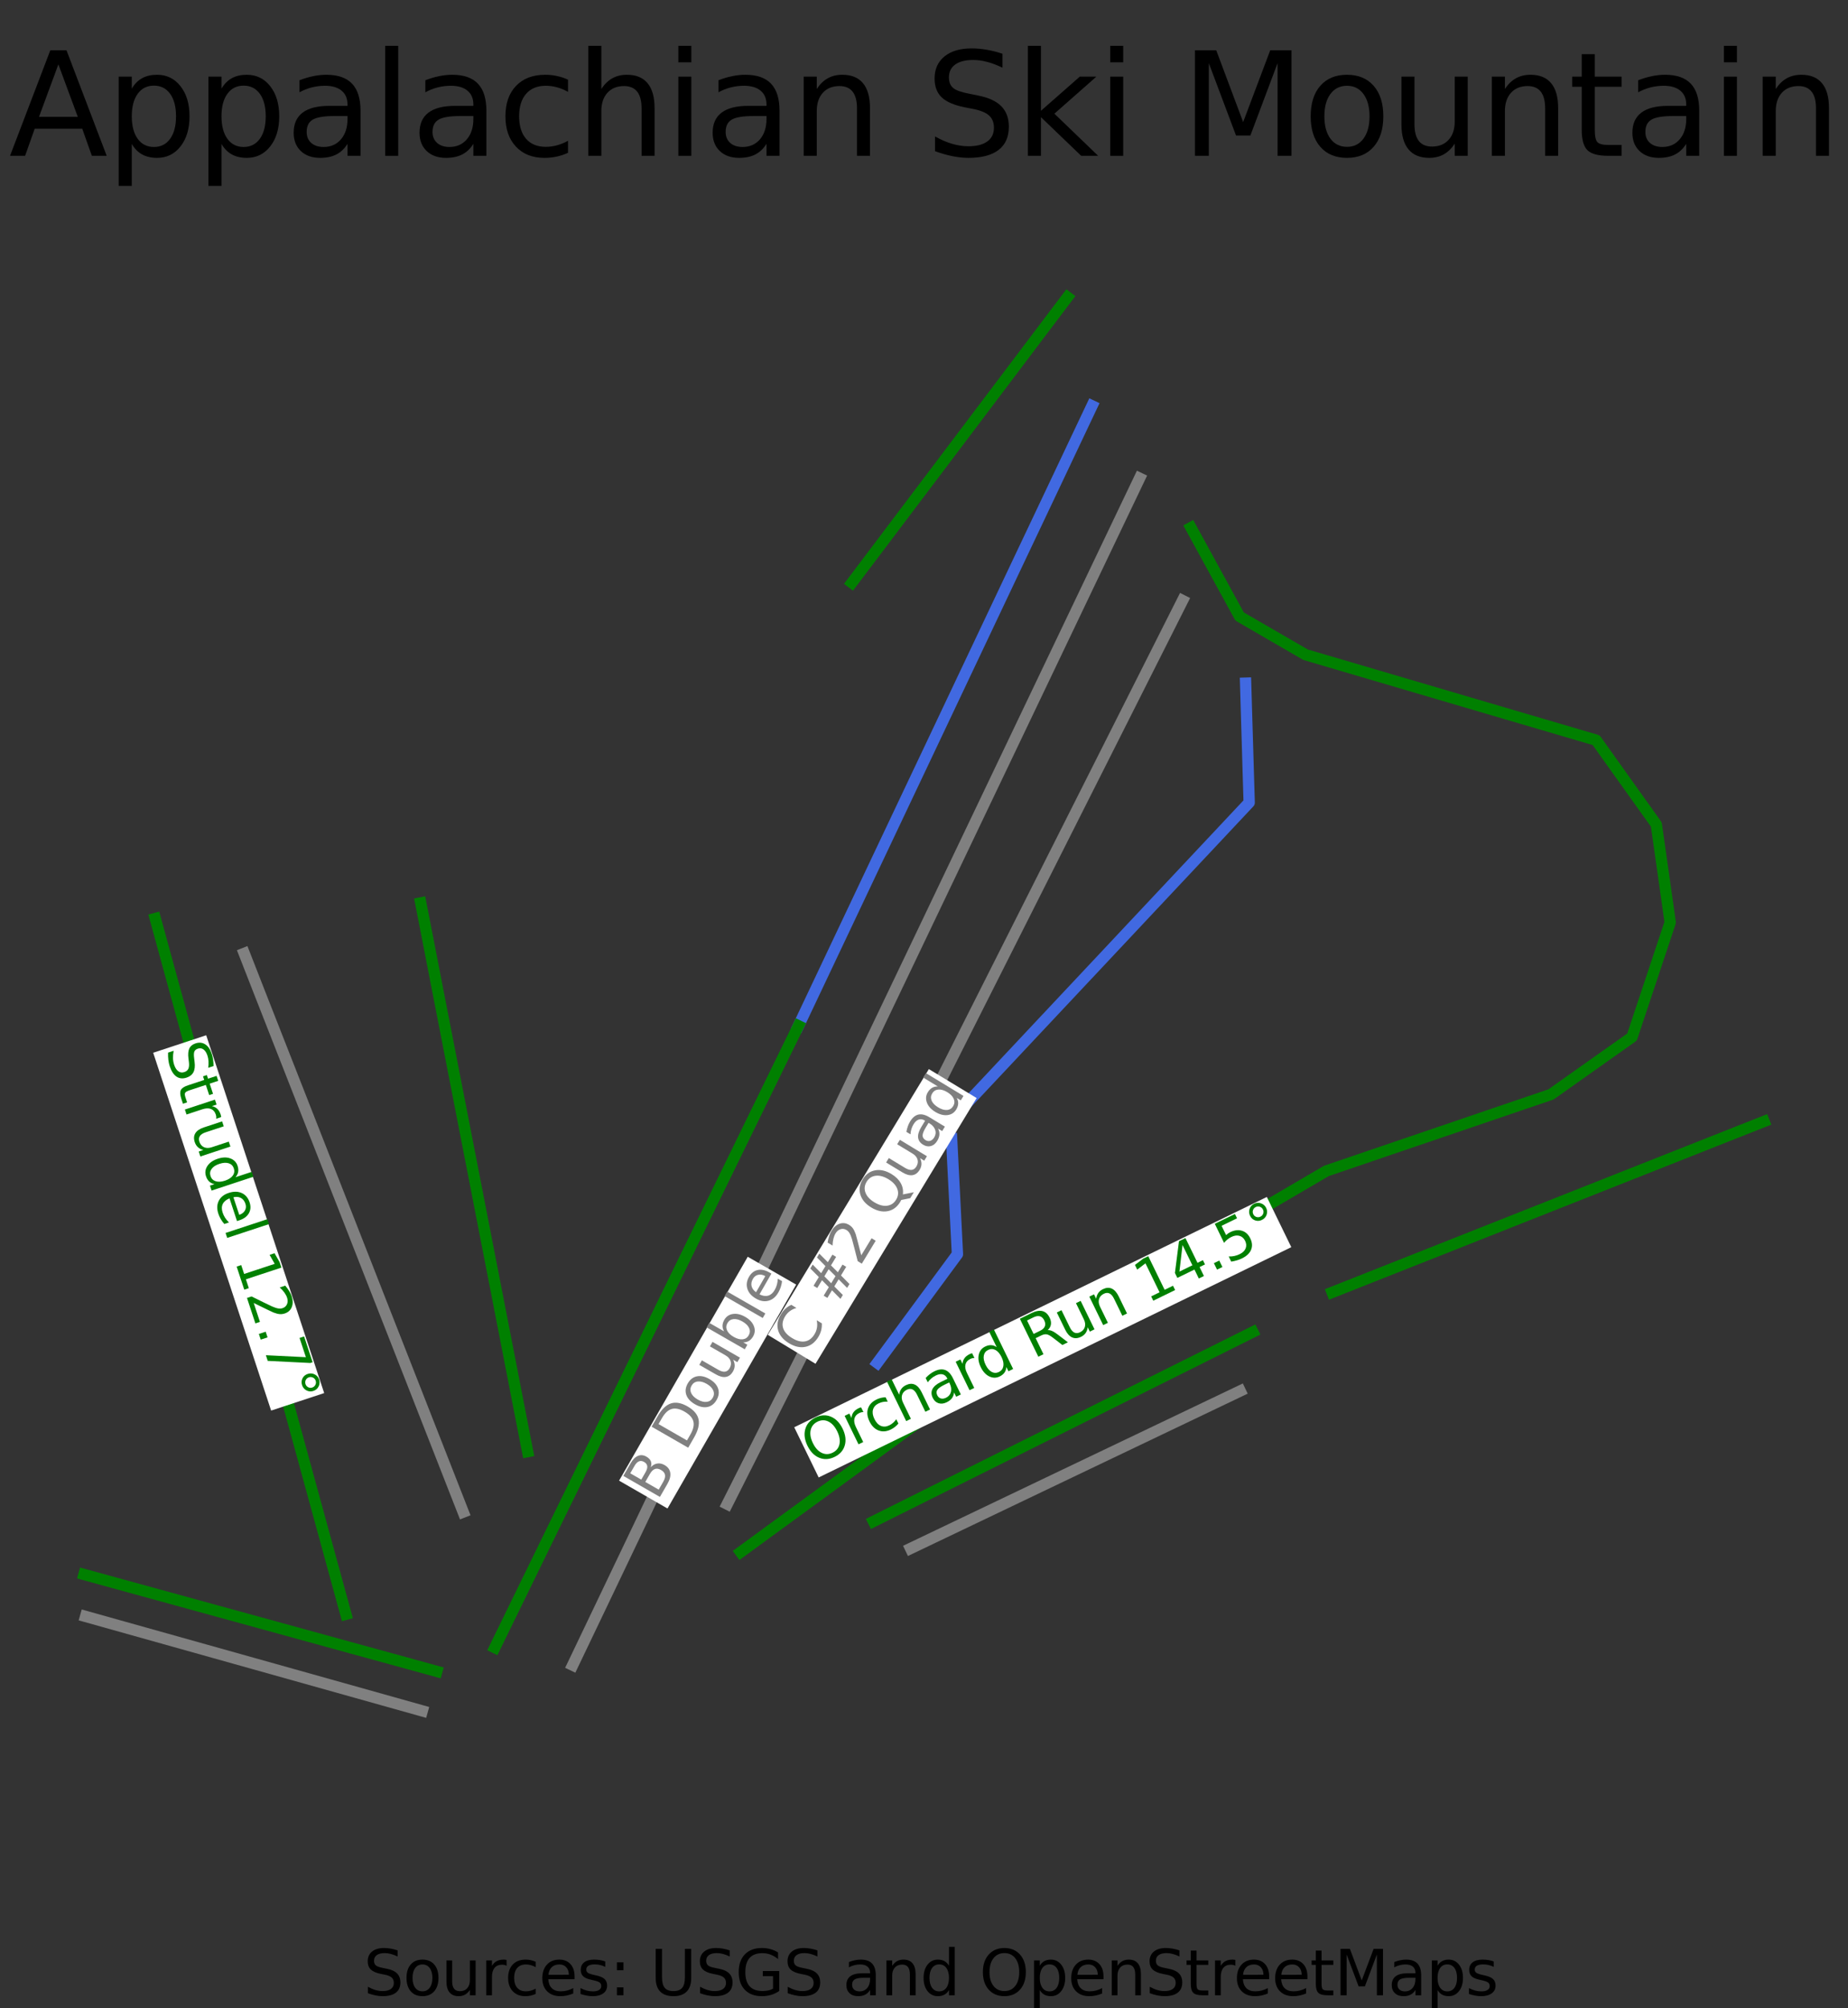 <?xml version="1.0" encoding="utf-8" standalone="no"?>
<!DOCTYPE svg PUBLIC "-//W3C//DTD SVG 1.1//EN"
  "http://www.w3.org/Graphics/SVG/1.1/DTD/svg11.dtd">
<svg height="71.036pt" version="1.1" viewBox="0 0 65.385 71.036" width="65.385pt" xmlns="http://www.w3.org/2000/svg" xmlns:xlink="http://www.w3.org/1999/xlink">
 <rect x="0" y="0" width="65.385" height="71.036" fill="#333333" stroke="none"/>
 <defs>
  <style type="text/css">*{stroke-linecap:butt;stroke-linejoin:round;}</style>
 </defs>
 <g id="figure_1">
  <g id="patch_1">
   <path d="M 0 71.036 
L 65.385 71.036 
L 65.385 0 
L 0 0 
z
" style="fill:none;"/>
  </g>
  <g id="axes_1">
   <g id="line2d_1">
    <path clip-path="url(#p9677d0746e)" d="M 16.389 53.491 
L 14.587 48.894 
L 13.339 45.712 
L 12.092 42.53 
L 10.489 38.441 
L 9.168 35.075 
L 8.641 33.727 
" style="fill:none;stroke:#808080;stroke-linecap:square;stroke-width:0.4;"/>
   </g>
   <g id="line2d_2">
    <path clip-path="url(#p9677d0746e)" d="M 20.262 58.906 
L 21.339 56.654 
L 23.188 52.783 
L 25.037 48.911 
L 27.239 44.302 
L 28.801 41.032 
L 30.363 37.761 
L 31.926 34.491 
L 33.488 31.221 
L 36.239 25.461 
L 38.99 19.702 
L 40.32 16.918 
" style="fill:none;stroke:#808080;stroke-linecap:square;stroke-width:0.4;"/>
   </g>
   <g id="line2d_3">
    <path clip-path="url(#p9677d0746e)" d="M 25.73 53.21 
L 27.893 48.918 
L 29.376 45.975 
L 30.859 43.032 
L 32.558 39.661 
L 34.258 36.289 
L 35.782 33.266 
L 37.306 30.242 
L 39.573 25.743 
L 41.84 21.244 
" style="fill:none;stroke:#808080;stroke-linecap:square;stroke-width:0.4;"/>
   </g>
   <g id="line2d_4">
    <path clip-path="url(#p9677d0746e)" d="M 14.94 60.524 
L 8.985 58.853 
L 3.03 57.183 
" style="fill:none;stroke:#808080;stroke-linecap:square;stroke-width:0.4;"/>
   </g>
   <g id="line2d_5">
    <path clip-path="url(#p9677d0746e)" d="M 32.218 54.778 
L 38.048 51.992 
L 43.879 49.207 
" style="fill:none;stroke:#808080;stroke-linecap:square;stroke-width:0.4;"/>
   </g>
   <g id="line2d_6">
    <path clip-path="url(#p9677d0746e)" d="M 38.637 14.357 
L 37.988 15.728 
L 37.339 17.099 
L 36.69 18.469 
L 36.04 19.84 
L 35.391 21.211 
L 34.742 22.582 
L 34.093 23.952 
L 33.444 25.323 
L 32.795 26.694 
L 32.145 28.065 
L 31.496 29.436 
L 30.847 30.806 
L 30.198 32.177 
L 29.549 33.548 
L 28.9 34.919 
L 28.251 36.289 
" style="fill:none;stroke:#4169e1;stroke-linecap:square;stroke-width:0.4;"/>
   </g>
   <g id="line2d_7">
    <path clip-path="url(#p9677d0746e)" d="M 28.251 36.289 
L 27.579 37.664 
L 26.908 39.039 
L 26.236 40.414 
L 25.565 41.788 
L 24.893 43.163 
L 24.222 44.538 
L 23.55 45.913 
L 22.879 47.288 
L 22.207 48.662 
L 21.536 50.037 
L 20.864 51.412 
L 20.193 52.787 
L 19.521 54.161 
L 18.85 55.536 
L 18.178 56.911 
L 17.507 58.286 
" style="fill:none;stroke:#008000;stroke-linecap:square;stroke-width:0.4;"/>
   </g>
   <g id="line2d_8">
    <path clip-path="url(#p9677d0746e)" d="M 5.494 32.493 
L 5.915 34.031 
L 6.337 35.57 
L 6.758 37.108 
L 7.18 38.646 
L 7.602 40.185 
L 8.023 41.723 
L 8.445 43.261 
L 8.866 44.8 
L 9.288 46.338 
L 9.709 47.876 
L 10.131 49.415 
L 10.553 50.953 
L 10.974 52.491 
L 11.396 54.03 
L 11.817 55.568 
L 12.239 57.106 
" style="fill:none;stroke:#008000;stroke-linecap:square;stroke-width:0.4;"/>
   </g>
   <g id="line2d_9">
    <path clip-path="url(#p9677d0746e)" d="M 2.972 55.698 
L 4.532 56.127 
L 6.092 56.555 
L 7.653 56.984 
L 9.213 57.412 
L 10.773 57.841 
L 12.333 58.27 
L 13.894 58.698 
L 15.454 59.127 
" style="fill:none;stroke:#008000;stroke-linecap:square;stroke-width:0.4;"/>
   </g>
   <g id="line2d_10">
    <path clip-path="url(#p9677d0746e)" d="M 14.886 31.942 
L 15.123 33.155 
L 15.359 34.368 
L 15.595 35.581 
L 15.832 36.794 
L 16.068 38.007 
L 16.305 39.22 
L 16.541 40.434 
L 16.778 41.647 
L 17.014 42.86 
L 17.25 44.073 
L 17.487 45.286 
L 17.723 46.499 
L 17.96 47.712 
L 18.196 48.926 
L 18.432 50.139 
L 18.669 51.352 
" style="fill:none;stroke:#008000;stroke-linecap:square;stroke-width:0.4;"/>
   </g>
   <g id="line2d_11">
    <path clip-path="url(#p9677d0746e)" d="M 37.769 10.513 
L 36.815 11.775 
L 35.862 13.038 
L 34.908 14.301 
L 33.955 15.564 
L 33.002 16.827 
L 32.048 18.089 
L 31.095 19.352 
L 30.141 20.615 
" style="fill:none;stroke:#008000;stroke-linecap:square;stroke-width:0.4;"/>
   </g>
   <g id="line2d_12">
    <path clip-path="url(#p9677d0746e)" d="M 44.072 24.167 
L 44.103 25.223 
L 44.135 26.279 
L 44.166 27.335 
L 44.198 28.391 
L 42.946 29.725 
L 41.694 31.058 
L 40.442 32.391 
L 39.19 33.725 
L 37.938 35.058 
L 36.686 36.391 
L 35.434 37.725 
L 34.182 39.058 
" style="fill:none;stroke:#4169e1;stroke-linecap:square;stroke-width:0.4;"/>
   </g>
   <g id="line2d_13">
    <path clip-path="url(#p9677d0746e)" d="M 33.67 40.285 
L 33.721 41.306 
L 33.773 42.326 
L 33.824 43.347 
L 33.876 44.367 
L 33.167 45.329 
L 32.458 46.291 
L 31.749 47.253 
L 31.04 48.214 
" style="fill:none;stroke:#4169e1;stroke-linecap:square;stroke-width:0.4;"/>
   </g>
   <g id="line2d_14">
    <path clip-path="url(#p9677d0746e)" d="M 44.327 47.12 
L 42.649 47.958 
L 40.971 48.795 
L 39.293 49.633 
L 37.615 50.471 
L 35.937 51.309 
L 34.26 52.146 
L 32.582 52.984 
L 30.904 53.822 
" style="fill:none;stroke:#008000;stroke-linecap:square;stroke-width:0.4;"/>
   </g>
   <g id="line2d_15">
    <path clip-path="url(#p9677d0746e)" d="M 62.413 39.672 
L 61.458 40.049 
L 60.503 40.427 
L 59.548 40.805 
L 58.593 41.183 
L 57.638 41.561 
L 56.683 41.939 
L 55.728 42.317 
L 54.773 42.695 
L 53.818 43.073 
L 52.864 43.451 
L 51.909 43.829 
L 50.954 44.207 
L 49.999 44.585 
L 49.044 44.963 
L 48.089 45.341 
L 47.134 45.719 
" style="fill:none;stroke:#008000;stroke-linecap:square;stroke-width:0.4;"/>
   </g>
   <g id="line2d_16">
    <path clip-path="url(#p9677d0746e)" d="M 42.138 18.665 
L 42.998 20.237 
L 43.858 21.808 
L 45.025 22.485 
L 46.193 23.161 
L 47.478 23.539 
L 48.763 23.917 
L 50.048 24.295 
L 51.333 24.673 
L 52.618 25.051 
L 53.904 25.429 
L 55.189 25.806 
L 56.474 26.184 
L 57.538 27.676 
L 58.603 29.168 
L 58.849 30.898 
L 59.095 32.629 
L 58.757 33.643 
L 58.419 34.658 
L 58.081 35.672 
L 57.743 36.687 
L 56.309 37.701 
L 54.876 38.716 
L 53.882 39.054 
L 52.889 39.392 
L 51.896 39.731 
L 50.903 40.069 
L 49.909 40.407 
L 48.916 40.745 
L 47.923 41.084 
L 46.93 41.422 
L 45.496 42.262 
L 44.062 43.103 
L 42.629 43.943 
L 41.195 44.783 
L 39.762 45.624 
L 38.328 46.464 
L 36.894 47.305 
L 35.461 48.145 
L 34.304 48.99 
L 33.147 49.836 
L 31.99 50.681 
L 30.833 51.526 
L 29.676 52.372 
L 28.519 53.217 
L 27.362 54.062 
L 26.205 54.908 
" style="fill:none;stroke:#008000;stroke-linecap:square;stroke-width:0.4;"/>
   </g>
   <g id="text_1">
    <g id="patch_2">
     <path d="M 23.617 53.364 
L 28.169 45.443 
L 26.456 44.459 
L 21.904 52.379 
z
" style="fill:#ffffff;"/>
    </g>
    <!-- B Double -->
    <g style="fill:#808080;" transform="translate(23.249 53.129)rotate(-60.114)scale(0.02 -0.02)">
     <defs>
      <path d="M 1259 2228 
L 1259 519 
L 2272 519 
Q 2781 519 3026 730 
Q 3272 941 3272 1375 
Q 3272 1813 3026 2020 
Q 2781 2228 2272 2228 
L 1259 2228 
z
M 1259 4147 
L 1259 2741 
L 2194 2741 
Q 2656 2741 2882 2914 
Q 3109 3088 3109 3444 
Q 3109 3797 2882 3972 
Q 2656 4147 2194 4147 
L 1259 4147 
z
M 628 4666 
L 2241 4666 
Q 2963 4666 3353 4366 
Q 3744 4066 3744 3513 
Q 3744 3084 3544 2831 
Q 3344 2578 2956 2516 
Q 3422 2416 3680 2098 
Q 3938 1781 3938 1306 
Q 3938 681 3513 340 
Q 3088 0 2303 0 
L 628 0 
L 628 4666 
z
" id="DejaVuSans-42" transform="scale(0.016)"/>
      <path id="DejaVuSans-20" transform="scale(0.016)"/>
      <path d="M 1259 4147 
L 1259 519 
L 2022 519 
Q 2988 519 3436 956 
Q 3884 1394 3884 2338 
Q 3884 3275 3436 3711 
Q 2988 4147 2022 4147 
L 1259 4147 
z
M 628 4666 
L 1925 4666 
Q 3281 4666 3915 4102 
Q 4550 3538 4550 2338 
Q 4550 1131 3912 565 
Q 3275 0 1925 0 
L 628 0 
L 628 4666 
z
" id="DejaVuSans-44" transform="scale(0.016)"/>
      <path d="M 1959 3097 
Q 1497 3097 1228 2736 
Q 959 2375 959 1747 
Q 959 1119 1226 758 
Q 1494 397 1959 397 
Q 2419 397 2687 759 
Q 2956 1122 2956 1747 
Q 2956 2369 2687 2733 
Q 2419 3097 1959 3097 
z
M 1959 3584 
Q 2709 3584 3137 3096 
Q 3566 2609 3566 1747 
Q 3566 888 3137 398 
Q 2709 -91 1959 -91 
Q 1206 -91 779 398 
Q 353 888 353 1747 
Q 353 2609 779 3096 
Q 1206 3584 1959 3584 
z
" id="DejaVuSans-6f" transform="scale(0.016)"/>
      <path d="M 544 1381 
L 544 3500 
L 1119 3500 
L 1119 1403 
Q 1119 906 1312 657 
Q 1506 409 1894 409 
Q 2359 409 2629 706 
Q 2900 1003 2900 1516 
L 2900 3500 
L 3475 3500 
L 3475 0 
L 2900 0 
L 2900 538 
Q 2691 219 2414 64 
Q 2138 -91 1772 -91 
Q 1169 -91 856 284 
Q 544 659 544 1381 
z
M 1991 3584 
L 1991 3584 
z
" id="DejaVuSans-75" transform="scale(0.016)"/>
      <path d="M 3116 1747 
Q 3116 2381 2855 2742 
Q 2594 3103 2138 3103 
Q 1681 3103 1420 2742 
Q 1159 2381 1159 1747 
Q 1159 1113 1420 752 
Q 1681 391 2138 391 
Q 2594 391 2855 752 
Q 3116 1113 3116 1747 
z
M 1159 2969 
Q 1341 3281 1617 3432 
Q 1894 3584 2278 3584 
Q 2916 3584 3314 3078 
Q 3713 2572 3713 1747 
Q 3713 922 3314 415 
Q 2916 -91 2278 -91 
Q 1894 -91 1617 61 
Q 1341 213 1159 525 
L 1159 0 
L 581 0 
L 581 4863 
L 1159 4863 
L 1159 2969 
z
" id="DejaVuSans-62" transform="scale(0.016)"/>
      <path d="M 603 4863 
L 1178 4863 
L 1178 0 
L 603 0 
L 603 4863 
z
" id="DejaVuSans-6c" transform="scale(0.016)"/>
      <path d="M 3597 1894 
L 3597 1613 
L 953 1613 
Q 991 1019 1311 708 
Q 1631 397 2203 397 
Q 2534 397 2845 478 
Q 3156 559 3463 722 
L 3463 178 
Q 3153 47 2828 -22 
Q 2503 -91 2169 -91 
Q 1331 -91 842 396 
Q 353 884 353 1716 
Q 353 2575 817 3079 
Q 1281 3584 2069 3584 
Q 2775 3584 3186 3129 
Q 3597 2675 3597 1894 
z
M 3022 2063 
Q 3016 2534 2758 2815 
Q 2500 3097 2075 3097 
Q 1594 3097 1305 2825 
Q 1016 2553 972 2059 
L 3022 2063 
z
" id="DejaVuSans-65" transform="scale(0.016)"/>
     </defs>
     <use xlink:href="#DejaVuSans-42"/>
     <use x="68.604" xlink:href="#DejaVuSans-20"/>
     <use x="100.391" xlink:href="#DejaVuSans-44"/>
     <use x="177.393" xlink:href="#DejaVuSans-6f"/>
     <use x="238.574" xlink:href="#DejaVuSans-75"/>
     <use x="301.953" xlink:href="#DejaVuSans-62"/>
     <use x="365.43" xlink:href="#DejaVuSans-6c"/>
     <use x="393.213" xlink:href="#DejaVuSans-65"/>
    </g>
   </g>
   <g id="text_2">
    <g id="patch_3">
     <path d="M 28.854 48.245 
L 34.554 38.844 
L 32.864 37.82 
L 27.165 47.221 
z
" style="fill:#ffffff;"/>
    </g>
    <!-- C #2 Quad -->
    <g style="fill:#808080;" transform="translate(28.492 48.002)rotate(-58.772)scale(0.02 -0.02)">
     <defs>
      <path d="M 4122 4306 
L 4122 3641 
Q 3803 3938 3442 4084 
Q 3081 4231 2675 4231 
Q 1875 4231 1450 3742 
Q 1025 3253 1025 2328 
Q 1025 1406 1450 917 
Q 1875 428 2675 428 
Q 3081 428 3442 575 
Q 3803 722 4122 1019 
L 4122 359 
Q 3791 134 3420 21 
Q 3050 -91 2638 -91 
Q 1578 -91 968 557 
Q 359 1206 359 2328 
Q 359 3453 968 4101 
Q 1578 4750 2638 4750 
Q 3056 4750 3426 4639 
Q 3797 4528 4122 4306 
z
" id="DejaVuSans-43" transform="scale(0.016)"/>
      <path d="M 3272 2816 
L 2363 2816 
L 2100 1772 
L 3016 1772 
L 3272 2816 
z
M 2803 4594 
L 2478 3297 
L 3391 3297 
L 3719 4594 
L 4219 4594 
L 3897 3297 
L 4872 3297 
L 4872 2816 
L 3775 2816 
L 3519 1772 
L 4513 1772 
L 4513 1294 
L 3397 1294 
L 3072 0 
L 2572 0 
L 2894 1294 
L 1978 1294 
L 1656 0 
L 1153 0 
L 1478 1294 
L 494 1294 
L 494 1772 
L 1594 1772 
L 1856 2816 
L 850 2816 
L 850 3297 
L 1978 3297 
L 2297 4594 
L 2803 4594 
z
" id="DejaVuSans-23" transform="scale(0.016)"/>
      <path d="M 1228 531 
L 3431 531 
L 3431 0 
L 469 0 
L 469 531 
Q 828 903 1448 1529 
Q 2069 2156 2228 2338 
Q 2531 2678 2651 2914 
Q 2772 3150 2772 3378 
Q 2772 3750 2511 3984 
Q 2250 4219 1831 4219 
Q 1534 4219 1204 4116 
Q 875 4013 500 3803 
L 500 4441 
Q 881 4594 1212 4672 
Q 1544 4750 1819 4750 
Q 2544 4750 2975 4387 
Q 3406 4025 3406 3419 
Q 3406 3131 3298 2873 
Q 3191 2616 2906 2266 
Q 2828 2175 2409 1742 
Q 1991 1309 1228 531 
z
" id="DejaVuSans-32" transform="scale(0.016)"/>
      <path d="M 2522 4238 
Q 1834 4238 1429 3725 
Q 1025 3213 1025 2328 
Q 1025 1447 1429 934 
Q 1834 422 2522 422 
Q 3209 422 3611 934 
Q 4013 1447 4013 2328 
Q 4013 3213 3611 3725 
Q 3209 4238 2522 4238 
z
M 3406 84 
L 4238 -825 
L 3475 -825 
L 2784 -78 
Q 2681 -84 2626 -87 
Q 2572 -91 2522 -91 
Q 1538 -91 948 567 
Q 359 1225 359 2328 
Q 359 3434 948 4092 
Q 1538 4750 2522 4750 
Q 3503 4750 4090 4092 
Q 4678 3434 4678 2328 
Q 4678 1516 4351 937 
Q 4025 359 3406 84 
z
" id="DejaVuSans-51" transform="scale(0.016)"/>
      <path d="M 2194 1759 
Q 1497 1759 1228 1600 
Q 959 1441 959 1056 
Q 959 750 1161 570 
Q 1363 391 1709 391 
Q 2188 391 2477 730 
Q 2766 1069 2766 1631 
L 2766 1759 
L 2194 1759 
z
M 3341 1997 
L 3341 0 
L 2766 0 
L 2766 531 
Q 2569 213 2275 61 
Q 1981 -91 1556 -91 
Q 1019 -91 701 211 
Q 384 513 384 1019 
Q 384 1609 779 1909 
Q 1175 2209 1959 2209 
L 2766 2209 
L 2766 2266 
Q 2766 2663 2505 2880 
Q 2244 3097 1772 3097 
Q 1472 3097 1187 3025 
Q 903 2953 641 2809 
L 641 3341 
Q 956 3463 1253 3523 
Q 1550 3584 1831 3584 
Q 2591 3584 2966 3190 
Q 3341 2797 3341 1997 
z
" id="DejaVuSans-61" transform="scale(0.016)"/>
      <path d="M 2906 2969 
L 2906 4863 
L 3481 4863 
L 3481 0 
L 2906 0 
L 2906 525 
Q 2725 213 2448 61 
Q 2172 -91 1784 -91 
Q 1150 -91 751 415 
Q 353 922 353 1747 
Q 353 2572 751 3078 
Q 1150 3584 1784 3584 
Q 2172 3584 2448 3432 
Q 2725 3281 2906 2969 
z
M 947 1747 
Q 947 1113 1208 752 
Q 1469 391 1925 391 
Q 2381 391 2643 752 
Q 2906 1113 2906 1747 
Q 2906 2381 2643 2742 
Q 2381 3103 1925 3103 
Q 1469 3103 1208 2742 
Q 947 2381 947 1747 
z
" id="DejaVuSans-64" transform="scale(0.016)"/>
     </defs>
     <use xlink:href="#DejaVuSans-43"/>
     <use x="69.824" xlink:href="#DejaVuSans-20"/>
     <use x="101.611" xlink:href="#DejaVuSans-23"/>
     <use x="185.4" xlink:href="#DejaVuSans-32"/>
     <use x="249.023" xlink:href="#DejaVuSans-20"/>
     <use x="280.811" xlink:href="#DejaVuSans-51"/>
     <use x="359.521" xlink:href="#DejaVuSans-75"/>
     <use x="422.9" xlink:href="#DejaVuSans-61"/>
     <use x="484.18" xlink:href="#DejaVuSans-64"/>
    </g>
   </g>
   <g id="text_3">
    <g id="patch_4">
     <path d="M 5.42 37.242 
L 9.593 49.9 
L 11.47 49.281 
L 7.296 36.623 
z
" style="fill:#ffffff;"/>
    </g>
    <!-- Strudel 12.7° -->
    <g style="fill:#008000;" transform="translate(5.84 37.124)rotate(-288.249)scale(0.02 -0.02)">
     <defs>
      <path d="M 3425 4513 
L 3425 3897 
Q 3066 4069 2747 4153 
Q 2428 4238 2131 4238 
Q 1616 4238 1336 4038 
Q 1056 3838 1056 3469 
Q 1056 3159 1242 3001 
Q 1428 2844 1947 2747 
L 2328 2669 
Q 3034 2534 3370 2195 
Q 3706 1856 3706 1288 
Q 3706 609 3251 259 
Q 2797 -91 1919 -91 
Q 1588 -91 1214 -16 
Q 841 59 441 206 
L 441 856 
Q 825 641 1194 531 
Q 1563 422 1919 422 
Q 2459 422 2753 634 
Q 3047 847 3047 1241 
Q 3047 1584 2836 1778 
Q 2625 1972 2144 2069 
L 1759 2144 
Q 1053 2284 737 2584 
Q 422 2884 422 3419 
Q 422 4038 858 4394 
Q 1294 4750 2059 4750 
Q 2388 4750 2728 4690 
Q 3069 4631 3425 4513 
z
" id="DejaVuSans-53" transform="scale(0.016)"/>
      <path d="M 1172 4494 
L 1172 3500 
L 2356 3500 
L 2356 3053 
L 1172 3053 
L 1172 1153 
Q 1172 725 1289 603 
Q 1406 481 1766 481 
L 2356 481 
L 2356 0 
L 1766 0 
Q 1100 0 847 248 
Q 594 497 594 1153 
L 594 3053 
L 172 3053 
L 172 3500 
L 594 3500 
L 594 4494 
L 1172 4494 
z
" id="DejaVuSans-74" transform="scale(0.016)"/>
      <path d="M 2631 2963 
Q 2534 3019 2420 3045 
Q 2306 3072 2169 3072 
Q 1681 3072 1420 2755 
Q 1159 2438 1159 1844 
L 1159 0 
L 581 0 
L 581 3500 
L 1159 3500 
L 1159 2956 
Q 1341 3275 1631 3429 
Q 1922 3584 2338 3584 
Q 2397 3584 2469 3576 
Q 2541 3569 2628 3553 
L 2631 2963 
z
" id="DejaVuSans-72" transform="scale(0.016)"/>
      <path d="M 794 531 
L 1825 531 
L 1825 4091 
L 703 3866 
L 703 4441 
L 1819 4666 
L 2450 4666 
L 2450 531 
L 3481 531 
L 3481 0 
L 794 0 
L 794 531 
z
" id="DejaVuSans-31" transform="scale(0.016)"/>
      <path d="M 684 794 
L 1344 794 
L 1344 0 
L 684 0 
L 684 794 
z
" id="DejaVuSans-2e" transform="scale(0.016)"/>
      <path d="M 525 4666 
L 3525 4666 
L 3525 4397 
L 1831 0 
L 1172 0 
L 2766 4134 
L 525 4134 
L 525 4666 
z
" id="DejaVuSans-37" transform="scale(0.016)"/>
      <path d="M 1600 4347 
Q 1350 4347 1178 4173 
Q 1006 4000 1006 3750 
Q 1006 3503 1178 3333 
Q 1350 3163 1600 3163 
Q 1850 3163 2022 3333 
Q 2194 3503 2194 3750 
Q 2194 3997 2020 4172 
Q 1847 4347 1600 4347 
z
M 1600 4750 
Q 1800 4750 1984 4673 
Q 2169 4597 2303 4453 
Q 2447 4313 2519 4134 
Q 2591 3956 2591 3750 
Q 2591 3338 2302 3052 
Q 2013 2766 1594 2766 
Q 1172 2766 890 3047 
Q 609 3328 609 3750 
Q 609 4169 896 4459 
Q 1184 4750 1600 4750 
z
" id="DejaVuSans-b0" transform="scale(0.016)"/>
     </defs>
     <use xlink:href="#DejaVuSans-53"/>
     <use x="63.477" xlink:href="#DejaVuSans-74"/>
     <use x="102.686" xlink:href="#DejaVuSans-72"/>
     <use x="143.799" xlink:href="#DejaVuSans-75"/>
     <use x="207.178" xlink:href="#DejaVuSans-64"/>
     <use x="270.654" xlink:href="#DejaVuSans-65"/>
     <use x="332.178" xlink:href="#DejaVuSans-6c"/>
     <use x="359.961" xlink:href="#DejaVuSans-20"/>
     <use x="391.748" xlink:href="#DejaVuSans-31"/>
     <use x="455.371" xlink:href="#DejaVuSans-32"/>
     <use x="518.994" xlink:href="#DejaVuSans-2e"/>
     <use x="550.781" xlink:href="#DejaVuSans-37"/>
     <use x="614.404" xlink:href="#DejaVuSans-b0"/>
    </g>
   </g>
   <g id="text_4">
    <g id="patch_5">
     <path d="M 28.966 52.266 
L 45.688 44.119 
L 44.823 42.343 
L 28.101 50.49 
z
" style="fill:#ffffff;"/>
    </g>
    <!-- Orchard Run 14.5° -->
    <g style="fill:#008000;" transform="translate(28.793 51.865)rotate(-25.975)scale(0.02 -0.02)">
     <defs>
      <path d="M 2522 4238 
Q 1834 4238 1429 3725 
Q 1025 3213 1025 2328 
Q 1025 1447 1429 934 
Q 1834 422 2522 422 
Q 3209 422 3611 934 
Q 4013 1447 4013 2328 
Q 4013 3213 3611 3725 
Q 3209 4238 2522 4238 
z
M 2522 4750 
Q 3503 4750 4090 4092 
Q 4678 3434 4678 2328 
Q 4678 1225 4090 567 
Q 3503 -91 2522 -91 
Q 1538 -91 948 565 
Q 359 1222 359 2328 
Q 359 3434 948 4092 
Q 1538 4750 2522 4750 
z
" id="DejaVuSans-4f" transform="scale(0.016)"/>
      <path d="M 3122 3366 
L 3122 2828 
Q 2878 2963 2633 3030 
Q 2388 3097 2138 3097 
Q 1578 3097 1268 2742 
Q 959 2388 959 1747 
Q 959 1106 1268 751 
Q 1578 397 2138 397 
Q 2388 397 2633 464 
Q 2878 531 3122 666 
L 3122 134 
Q 2881 22 2623 -34 
Q 2366 -91 2075 -91 
Q 1284 -91 818 406 
Q 353 903 353 1747 
Q 353 2603 823 3093 
Q 1294 3584 2113 3584 
Q 2378 3584 2631 3529 
Q 2884 3475 3122 3366 
z
" id="DejaVuSans-63" transform="scale(0.016)"/>
      <path d="M 3513 2113 
L 3513 0 
L 2938 0 
L 2938 2094 
Q 2938 2591 2744 2837 
Q 2550 3084 2163 3084 
Q 1697 3084 1428 2787 
Q 1159 2491 1159 1978 
L 1159 0 
L 581 0 
L 581 4863 
L 1159 4863 
L 1159 2956 
Q 1366 3272 1645 3428 
Q 1925 3584 2291 3584 
Q 2894 3584 3203 3211 
Q 3513 2838 3513 2113 
z
" id="DejaVuSans-68" transform="scale(0.016)"/>
      <path d="M 2841 2188 
Q 3044 2119 3236 1894 
Q 3428 1669 3622 1275 
L 4263 0 
L 3584 0 
L 2988 1197 
Q 2756 1666 2539 1819 
Q 2322 1972 1947 1972 
L 1259 1972 
L 1259 0 
L 628 0 
L 628 4666 
L 2053 4666 
Q 2853 4666 3247 4331 
Q 3641 3997 3641 3322 
Q 3641 2881 3436 2590 
Q 3231 2300 2841 2188 
z
M 1259 4147 
L 1259 2491 
L 2053 2491 
Q 2509 2491 2742 2702 
Q 2975 2913 2975 3322 
Q 2975 3731 2742 3939 
Q 2509 4147 2053 4147 
L 1259 4147 
z
" id="DejaVuSans-52" transform="scale(0.016)"/>
      <path d="M 3513 2113 
L 3513 0 
L 2938 0 
L 2938 2094 
Q 2938 2591 2744 2837 
Q 2550 3084 2163 3084 
Q 1697 3084 1428 2787 
Q 1159 2491 1159 1978 
L 1159 0 
L 581 0 
L 581 3500 
L 1159 3500 
L 1159 2956 
Q 1366 3272 1645 3428 
Q 1925 3584 2291 3584 
Q 2894 3584 3203 3211 
Q 3513 2838 3513 2113 
z
" id="DejaVuSans-6e" transform="scale(0.016)"/>
      <path d="M 2419 4116 
L 825 1625 
L 2419 1625 
L 2419 4116 
z
M 2253 4666 
L 3047 4666 
L 3047 1625 
L 3713 1625 
L 3713 1100 
L 3047 1100 
L 3047 0 
L 2419 0 
L 2419 1100 
L 313 1100 
L 313 1709 
L 2253 4666 
z
" id="DejaVuSans-34" transform="scale(0.016)"/>
      <path d="M 691 4666 
L 3169 4666 
L 3169 4134 
L 1269 4134 
L 1269 2991 
Q 1406 3038 1543 3061 
Q 1681 3084 1819 3084 
Q 2600 3084 3056 2656 
Q 3513 2228 3513 1497 
Q 3513 744 3044 326 
Q 2575 -91 1722 -91 
Q 1428 -91 1123 -41 
Q 819 9 494 109 
L 494 744 
Q 775 591 1075 516 
Q 1375 441 1709 441 
Q 2250 441 2565 725 
Q 2881 1009 2881 1497 
Q 2881 1984 2565 2268 
Q 2250 2553 1709 2553 
Q 1456 2553 1204 2497 
Q 953 2441 691 2322 
L 691 4666 
z
" id="DejaVuSans-35" transform="scale(0.016)"/>
     </defs>
     <use xlink:href="#DejaVuSans-4f"/>
     <use x="78.711" xlink:href="#DejaVuSans-72"/>
     <use x="117.574" xlink:href="#DejaVuSans-63"/>
     <use x="172.555" xlink:href="#DejaVuSans-68"/>
     <use x="235.934" xlink:href="#DejaVuSans-61"/>
     <use x="297.213" xlink:href="#DejaVuSans-72"/>
     <use x="336.576" xlink:href="#DejaVuSans-64"/>
     <use x="400.053" xlink:href="#DejaVuSans-20"/>
     <use x="431.84" xlink:href="#DejaVuSans-52"/>
     <use x="496.822" xlink:href="#DejaVuSans-75"/>
     <use x="560.201" xlink:href="#DejaVuSans-6e"/>
     <use x="623.58" xlink:href="#DejaVuSans-20"/>
     <use x="655.367" xlink:href="#DejaVuSans-31"/>
     <use x="718.99" xlink:href="#DejaVuSans-34"/>
     <use x="782.613" xlink:href="#DejaVuSans-2e"/>
     <use x="814.4" xlink:href="#DejaVuSans-35"/>
     <use x="878.023" xlink:href="#DejaVuSans-b0"/>
    </g>
   </g>
   <g id="text_5">
    <!-- Appalachian Ski Mountain -->
    <g transform="translate(0.315 5.512)scale(0.05 -0.05)">
     <defs>
      <path d="M 2188 4044 
L 1331 1722 
L 3047 1722 
L 2188 4044 
z
M 1831 4666 
L 2547 4666 
L 4325 0 
L 3669 0 
L 3244 1197 
L 1141 1197 
L 716 0 
L 50 0 
L 1831 4666 
z
" id="DejaVuSans-41" transform="scale(0.016)"/>
      <path d="M 1159 525 
L 1159 -1331 
L 581 -1331 
L 581 3500 
L 1159 3500 
L 1159 2969 
Q 1341 3281 1617 3432 
Q 1894 3584 2278 3584 
Q 2916 3584 3314 3078 
Q 3713 2572 3713 1747 
Q 3713 922 3314 415 
Q 2916 -91 2278 -91 
Q 1894 -91 1617 61 
Q 1341 213 1159 525 
z
M 3116 1747 
Q 3116 2381 2855 2742 
Q 2594 3103 2138 3103 
Q 1681 3103 1420 2742 
Q 1159 2381 1159 1747 
Q 1159 1113 1420 752 
Q 1681 391 2138 391 
Q 2594 391 2855 752 
Q 3116 1113 3116 1747 
z
" id="DejaVuSans-70" transform="scale(0.016)"/>
      <path d="M 603 3500 
L 1178 3500 
L 1178 0 
L 603 0 
L 603 3500 
z
M 603 4863 
L 1178 4863 
L 1178 4134 
L 603 4134 
L 603 4863 
z
" id="DejaVuSans-69" transform="scale(0.016)"/>
      <path d="M 581 4863 
L 1159 4863 
L 1159 1991 
L 2875 3500 
L 3609 3500 
L 1753 1863 
L 3688 0 
L 2938 0 
L 1159 1709 
L 1159 0 
L 581 0 
L 581 4863 
z
" id="DejaVuSans-6b" transform="scale(0.016)"/>
      <path d="M 628 4666 
L 1569 4666 
L 2759 1491 
L 3956 4666 
L 4897 4666 
L 4897 0 
L 4281 0 
L 4281 4097 
L 3078 897 
L 2444 897 
L 1241 4097 
L 1241 0 
L 628 0 
L 628 4666 
z
" id="DejaVuSans-4d" transform="scale(0.016)"/>
     </defs>
     <use xlink:href="#DejaVuSans-41"/>
     <use x="68.408" xlink:href="#DejaVuSans-70"/>
     <use x="131.885" xlink:href="#DejaVuSans-70"/>
     <use x="195.361" xlink:href="#DejaVuSans-61"/>
     <use x="256.641" xlink:href="#DejaVuSans-6c"/>
     <use x="284.424" xlink:href="#DejaVuSans-61"/>
     <use x="345.703" xlink:href="#DejaVuSans-63"/>
     <use x="400.684" xlink:href="#DejaVuSans-68"/>
     <use x="464.062" xlink:href="#DejaVuSans-69"/>
     <use x="491.846" xlink:href="#DejaVuSans-61"/>
     <use x="553.125" xlink:href="#DejaVuSans-6e"/>
     <use x="616.504" xlink:href="#DejaVuSans-20"/>
     <use x="648.291" xlink:href="#DejaVuSans-53"/>
     <use x="711.768" xlink:href="#DejaVuSans-6b"/>
     <use x="769.678" xlink:href="#DejaVuSans-69"/>
     <use x="797.461" xlink:href="#DejaVuSans-20"/>
     <use x="829.248" xlink:href="#DejaVuSans-4d"/>
     <use x="915.527" xlink:href="#DejaVuSans-6f"/>
     <use x="976.709" xlink:href="#DejaVuSans-75"/>
     <use x="1040.088" xlink:href="#DejaVuSans-6e"/>
     <use x="1103.467" xlink:href="#DejaVuSans-74"/>
     <use x="1142.676" xlink:href="#DejaVuSans-61"/>
     <use x="1203.955" xlink:href="#DejaVuSans-69"/>
     <use x="1231.738" xlink:href="#DejaVuSans-6e"/>
    </g>
   </g>
  </g>
  <g id="text_6">
   <!-- Sources: USGS and OpenStreetMaps -->
   <g transform="translate(12.862 70.584)scale(0.022 -0.022)">
    <defs>
     <path d="M 2834 3397 
L 2834 2853 
Q 2591 2978 2328 3040 
Q 2066 3103 1784 3103 
Q 1356 3103 1142 2972 
Q 928 2841 928 2578 
Q 928 2378 1081 2264 
Q 1234 2150 1697 2047 
L 1894 2003 
Q 2506 1872 2764 1633 
Q 3022 1394 3022 966 
Q 3022 478 2636 193 
Q 2250 -91 1575 -91 
Q 1294 -91 989 -36 
Q 684 19 347 128 
L 347 722 
Q 666 556 975 473 
Q 1284 391 1588 391 
Q 1994 391 2212 530 
Q 2431 669 2431 922 
Q 2431 1156 2273 1281 
Q 2116 1406 1581 1522 
L 1381 1569 
Q 847 1681 609 1914 
Q 372 2147 372 2553 
Q 372 3047 722 3315 
Q 1072 3584 1716 3584 
Q 2034 3584 2315 3537 
Q 2597 3491 2834 3397 
z
" id="DejaVuSans-73" transform="scale(0.016)"/>
     <path d="M 750 794 
L 1409 794 
L 1409 0 
L 750 0 
L 750 794 
z
M 750 3309 
L 1409 3309 
L 1409 2516 
L 750 2516 
L 750 3309 
z
" id="DejaVuSans-3a" transform="scale(0.016)"/>
     <path d="M 556 4666 
L 1191 4666 
L 1191 1831 
Q 1191 1081 1462 751 
Q 1734 422 2344 422 
Q 2950 422 3222 751 
Q 3494 1081 3494 1831 
L 3494 4666 
L 4128 4666 
L 4128 1753 
Q 4128 841 3676 375 
Q 3225 -91 2344 -91 
Q 1459 -91 1007 375 
Q 556 841 556 1753 
L 556 4666 
z
" id="DejaVuSans-55" transform="scale(0.016)"/>
     <path d="M 3809 666 
L 3809 1919 
L 2778 1919 
L 2778 2438 
L 4434 2438 
L 4434 434 
Q 4069 175 3628 42 
Q 3188 -91 2688 -91 
Q 1594 -91 976 548 
Q 359 1188 359 2328 
Q 359 3472 976 4111 
Q 1594 4750 2688 4750 
Q 3144 4750 3555 4637 
Q 3966 4525 4313 4306 
L 4313 3634 
Q 3963 3931 3569 4081 
Q 3175 4231 2741 4231 
Q 1884 4231 1454 3753 
Q 1025 3275 1025 2328 
Q 1025 1384 1454 906 
Q 1884 428 2741 428 
Q 3075 428 3337 486 
Q 3600 544 3809 666 
z
" id="DejaVuSans-47" transform="scale(0.016)"/>
    </defs>
    <use xlink:href="#DejaVuSans-53"/>
    <use x="63.477" xlink:href="#DejaVuSans-6f"/>
    <use x="124.658" xlink:href="#DejaVuSans-75"/>
    <use x="188.037" xlink:href="#DejaVuSans-72"/>
    <use x="226.9" xlink:href="#DejaVuSans-63"/>
    <use x="281.881" xlink:href="#DejaVuSans-65"/>
    <use x="343.404" xlink:href="#DejaVuSans-73"/>
    <use x="395.504" xlink:href="#DejaVuSans-3a"/>
    <use x="429.195" xlink:href="#DejaVuSans-20"/>
    <use x="460.982" xlink:href="#DejaVuSans-55"/>
    <use x="534.176" xlink:href="#DejaVuSans-53"/>
    <use x="597.652" xlink:href="#DejaVuSans-47"/>
    <use x="675.143" xlink:href="#DejaVuSans-53"/>
    <use x="738.619" xlink:href="#DejaVuSans-20"/>
    <use x="770.406" xlink:href="#DejaVuSans-61"/>
    <use x="831.686" xlink:href="#DejaVuSans-6e"/>
    <use x="895.064" xlink:href="#DejaVuSans-64"/>
    <use x="958.541" xlink:href="#DejaVuSans-20"/>
    <use x="990.328" xlink:href="#DejaVuSans-4f"/>
    <use x="1069.039" xlink:href="#DejaVuSans-70"/>
    <use x="1132.516" xlink:href="#DejaVuSans-65"/>
    <use x="1194.039" xlink:href="#DejaVuSans-6e"/>
    <use x="1257.418" xlink:href="#DejaVuSans-53"/>
    <use x="1320.895" xlink:href="#DejaVuSans-74"/>
    <use x="1360.104" xlink:href="#DejaVuSans-72"/>
    <use x="1398.967" xlink:href="#DejaVuSans-65"/>
    <use x="1460.49" xlink:href="#DejaVuSans-65"/>
    <use x="1522.014" xlink:href="#DejaVuSans-74"/>
    <use x="1561.223" xlink:href="#DejaVuSans-4d"/>
    <use x="1647.502" xlink:href="#DejaVuSans-61"/>
    <use x="1708.781" xlink:href="#DejaVuSans-70"/>
    <use x="1772.258" xlink:href="#DejaVuSans-73"/>
   </g>
  </g>
 </g>
 <defs>
  <clipPath id="p9677d0746e">
   <rect height="55.012" width="65.385" x="0" y="8.012"/>
  </clipPath>
 </defs>
</svg>
